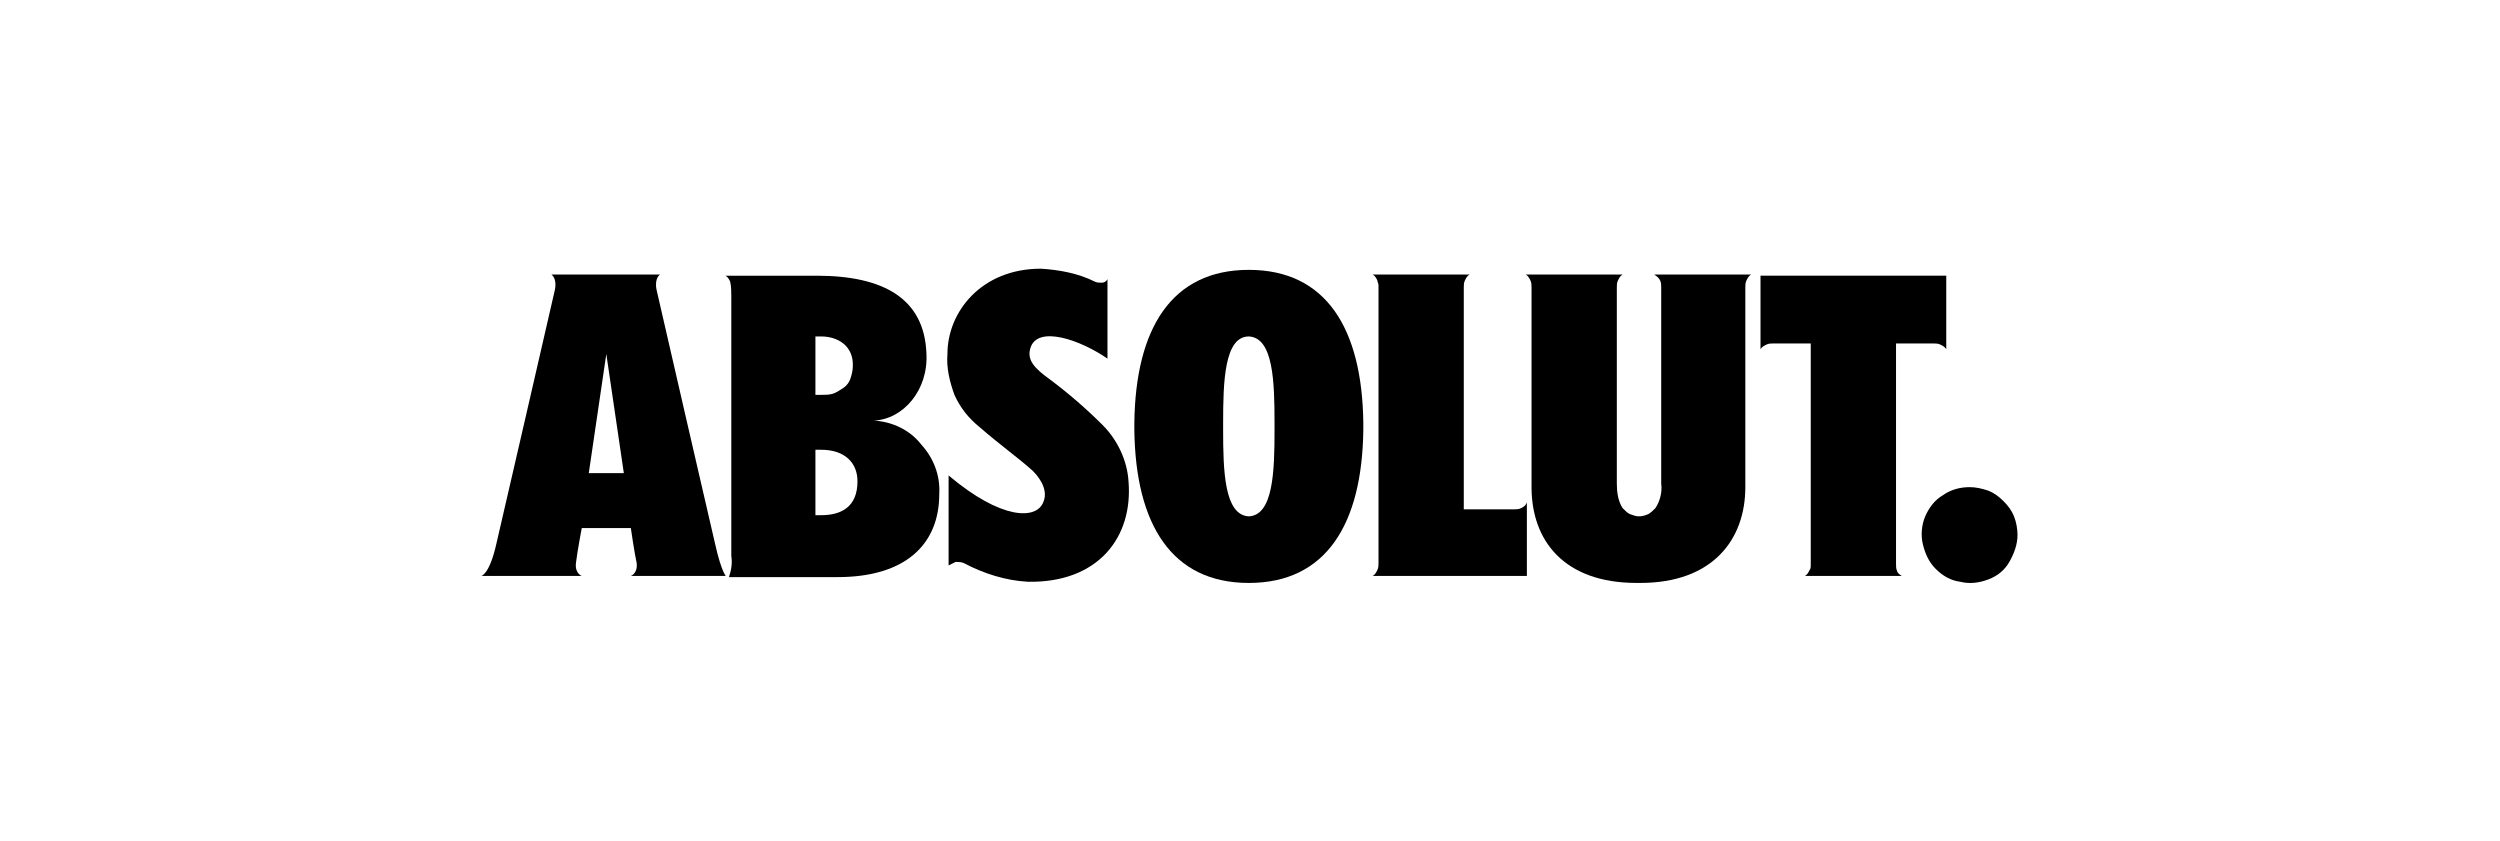 <?xml version="1.0" encoding="utf-8"?>
<!-- Generator: Adobe Illustrator 23.0.0, SVG Export Plug-In . SVG Version: 6.00 Build 0)  -->
<svg version="1.1" id="Lager_1" xmlns="http://www.w3.org/2000/svg" xmlns:xlink="http://www.w3.org/1999/xlink" x="0px" y="0px"
	 width="214px" height="72px" viewBox="0 0 214 72" style="enable-background:new 0 0 214 72;" xml:space="preserve">
<style type="text/css">
	.st0{fill-rule:evenodd;clip-rule:evenodd;}
</style>
<path class="st0" d="M168.6,41.7c-0.8,0-1.6,0.2-2.3,0.7c-0.7,0.4-1.2,1.1-1.5,1.8c-0.3,0.7-0.4,1.6-0.2,2.4
	c0.2,0.8,0.5,1.5,1.1,2.1c0.6,0.6,1.3,1,2.1,1.1c0.8,0.2,1.6,0.1,2.4-0.2s1.4-0.8,1.8-1.5c0.4-0.7,0.7-1.5,0.7-2.3
	c0-0.5-0.1-1.1-0.3-1.6c-0.2-0.5-0.5-0.9-0.9-1.3c-0.4-0.4-0.8-0.7-1.3-0.9C169.6,41.8,169.1,41.7,168.6,41.7z"/>
<path class="st0" d="M142.1,24c0.1,0.2,0.1,0.4,0.1,0.6v16.8c0.1,0.7-0.1,1.5-0.5,2.1c-0.2,0.2-0.4,0.4-0.6,0.5
	c-0.2,0.1-0.5,0.2-0.8,0.2s-0.5-0.1-0.8-0.2c-0.2-0.1-0.4-0.3-0.6-0.5c-0.4-0.6-0.5-1.4-0.5-2.1V24.6c0-0.2,0-0.4,0.1-0.6
	c0.1-0.2,0.2-0.4,0.4-0.5h-8.3c0.2,0.1,0.3,0.3,0.4,0.5c0.1,0.2,0.1,0.4,0.1,0.6v17.1c0,4.6,2.8,8.2,9,8.2h0.3c6.2,0,9-3.7,9-8.2
	V24.6c0-0.2,0-0.4,0.1-0.6c0.1-0.2,0.2-0.4,0.4-0.5h-8.3C141.9,23.7,142,23.8,142.1,24z"/>
<path class="st0" d="M130.2,43.5c-0.2,0.1-0.4,0.1-0.6,0.1h-4.3V24.6c0-0.2,0-0.4,0.1-0.6c0.1-0.2,0.2-0.4,0.4-0.5h-8.3
	c0.2,0.1,0.3,0.3,0.4,0.5c0,0.1,0.1,0.3,0.1,0.4v23.8c0,0.2,0,0.4-0.1,0.6c-0.1,0.2-0.2,0.4-0.4,0.5h13.2v-6.3
	C130.6,43.3,130.4,43.4,130.2,43.5"/>
<path class="st0" d="M162.4,48.9c-0.1-0.2-0.1-0.4-0.1-0.6V29.4h3.2c0.2,0,0.4,0,0.6,0.1c0.2,0.1,0.4,0.2,0.5,0.4v-6.3h-15.9v6.3
	c0.1-0.2,0.3-0.3,0.5-0.4c0.2-0.1,0.4-0.1,0.6-0.1h3.2v19c0,0.1,0,0.3-0.1,0.4c-0.1,0.2-0.2,0.4-0.4,0.5h8.3
	C162.6,49.2,162.4,49,162.4,48.9"/>
<path class="st0" d="M106.9,23.1c-6.6,0-9.7,5-9.8,13.1v0.6c0.1,8.1,3.2,13.1,9.8,13.1c6.6,0,9.7-5,9.8-13.1v-0.6
	C116.6,28.1,113.5,23.1,106.9,23.1z M109.1,36.8c0,3.5-0.1,7.3-2.2,7.4c-2.1-0.1-2.2-3.9-2.2-7.4v-0.6c0-3.5,0.1-7.4,2.2-7.4
	c2.1,0.1,2.2,3.9,2.2,7.4V36.8z"/>
<path class="st0" d="M74.8,36L74.8,36c2.5-0.1,4.7-2.6,4.5-5.8c-0.2-4.6-3.6-6.6-9.4-6.6h-7.8c0.2,0.1,0.3,0.3,0.4,0.5
	c0.1,0.4,0.1,0.9,0.1,1.3v22.2c0.1,0.6,0,1.2-0.2,1.8h9.3c5.8,0,8.7-2.8,8.7-7.1c0.1-1.6-0.5-3.1-1.5-4.2
	C77.9,36.8,76.4,36.1,74.8,36z M69.8,28.8h0.5c1.4,0,2.8,0.8,2.7,2.6c0,0.3-0.1,0.7-0.2,1c-0.1,0.3-0.3,0.6-0.6,0.8
	c-0.3,0.2-0.6,0.4-0.9,0.5c-0.3,0.1-0.7,0.1-1,0.1h-0.5V28.8z M70.3,44.1h-0.5v-5.6h0.5c2,0,3.1,1.1,3.1,2.7
	C73.4,43.4,72,44.1,70.3,44.1z"/>
<path class="st0" d="M61.2,46.5c0,0-4.9-21.2-5-21.7c-0.2-1,0.3-1.3,0.3-1.3h-9.3c0,0,0.5,0.3,0.3,1.3c-0.1,0.5-5,21.7-5,21.7
	c-0.6,2.7-1.3,2.8-1.3,2.8h8.6c0,0-0.6-0.2-0.5-1.1s0.5-3,0.5-3H54c0,0,0.3,2.1,0.5,3c0.1,0.9-0.5,1.1-0.5,1.1h8.1
	C62.2,49.3,61.8,49.2,61.2,46.5z M50.4,40.5l1.5-10.2l1.5,10.2H50.4z"/>
<path class="st0" d="M94.4,36.4c-1.4-1.4-2.9-2.7-4.5-3.9c-1.4-1-2-1.7-1.7-2.7c0.6-2,4.3-0.7,6.6,0.9v-6.8
	c-0.1,0.2-0.3,0.3-0.5,0.3c-0.2,0-0.4,0-0.6-0.1c-1.4-0.7-3-1-4.6-1.1c-5.1,0-8,3.7-8,7.3c-0.1,1.2,0.2,2.4,0.6,3.5
	c0.5,1.1,1.2,2,2.2,2.8c1.6,1.4,3.4,2.7,4.5,3.7c0.8,0.8,1.3,1.8,0.9,2.7c-0.6,1.5-3.6,1.5-8.1-2.3v7.7c0.2-0.1,0.4-0.2,0.6-0.3
	c0.2,0,0.5,0,0.7,0.1c1.7,0.9,3.6,1.5,5.5,1.6c6,0.1,9-3.8,8.6-8.6C96.5,39.5,95.7,37.7,94.4,36.4"/>
</svg>

